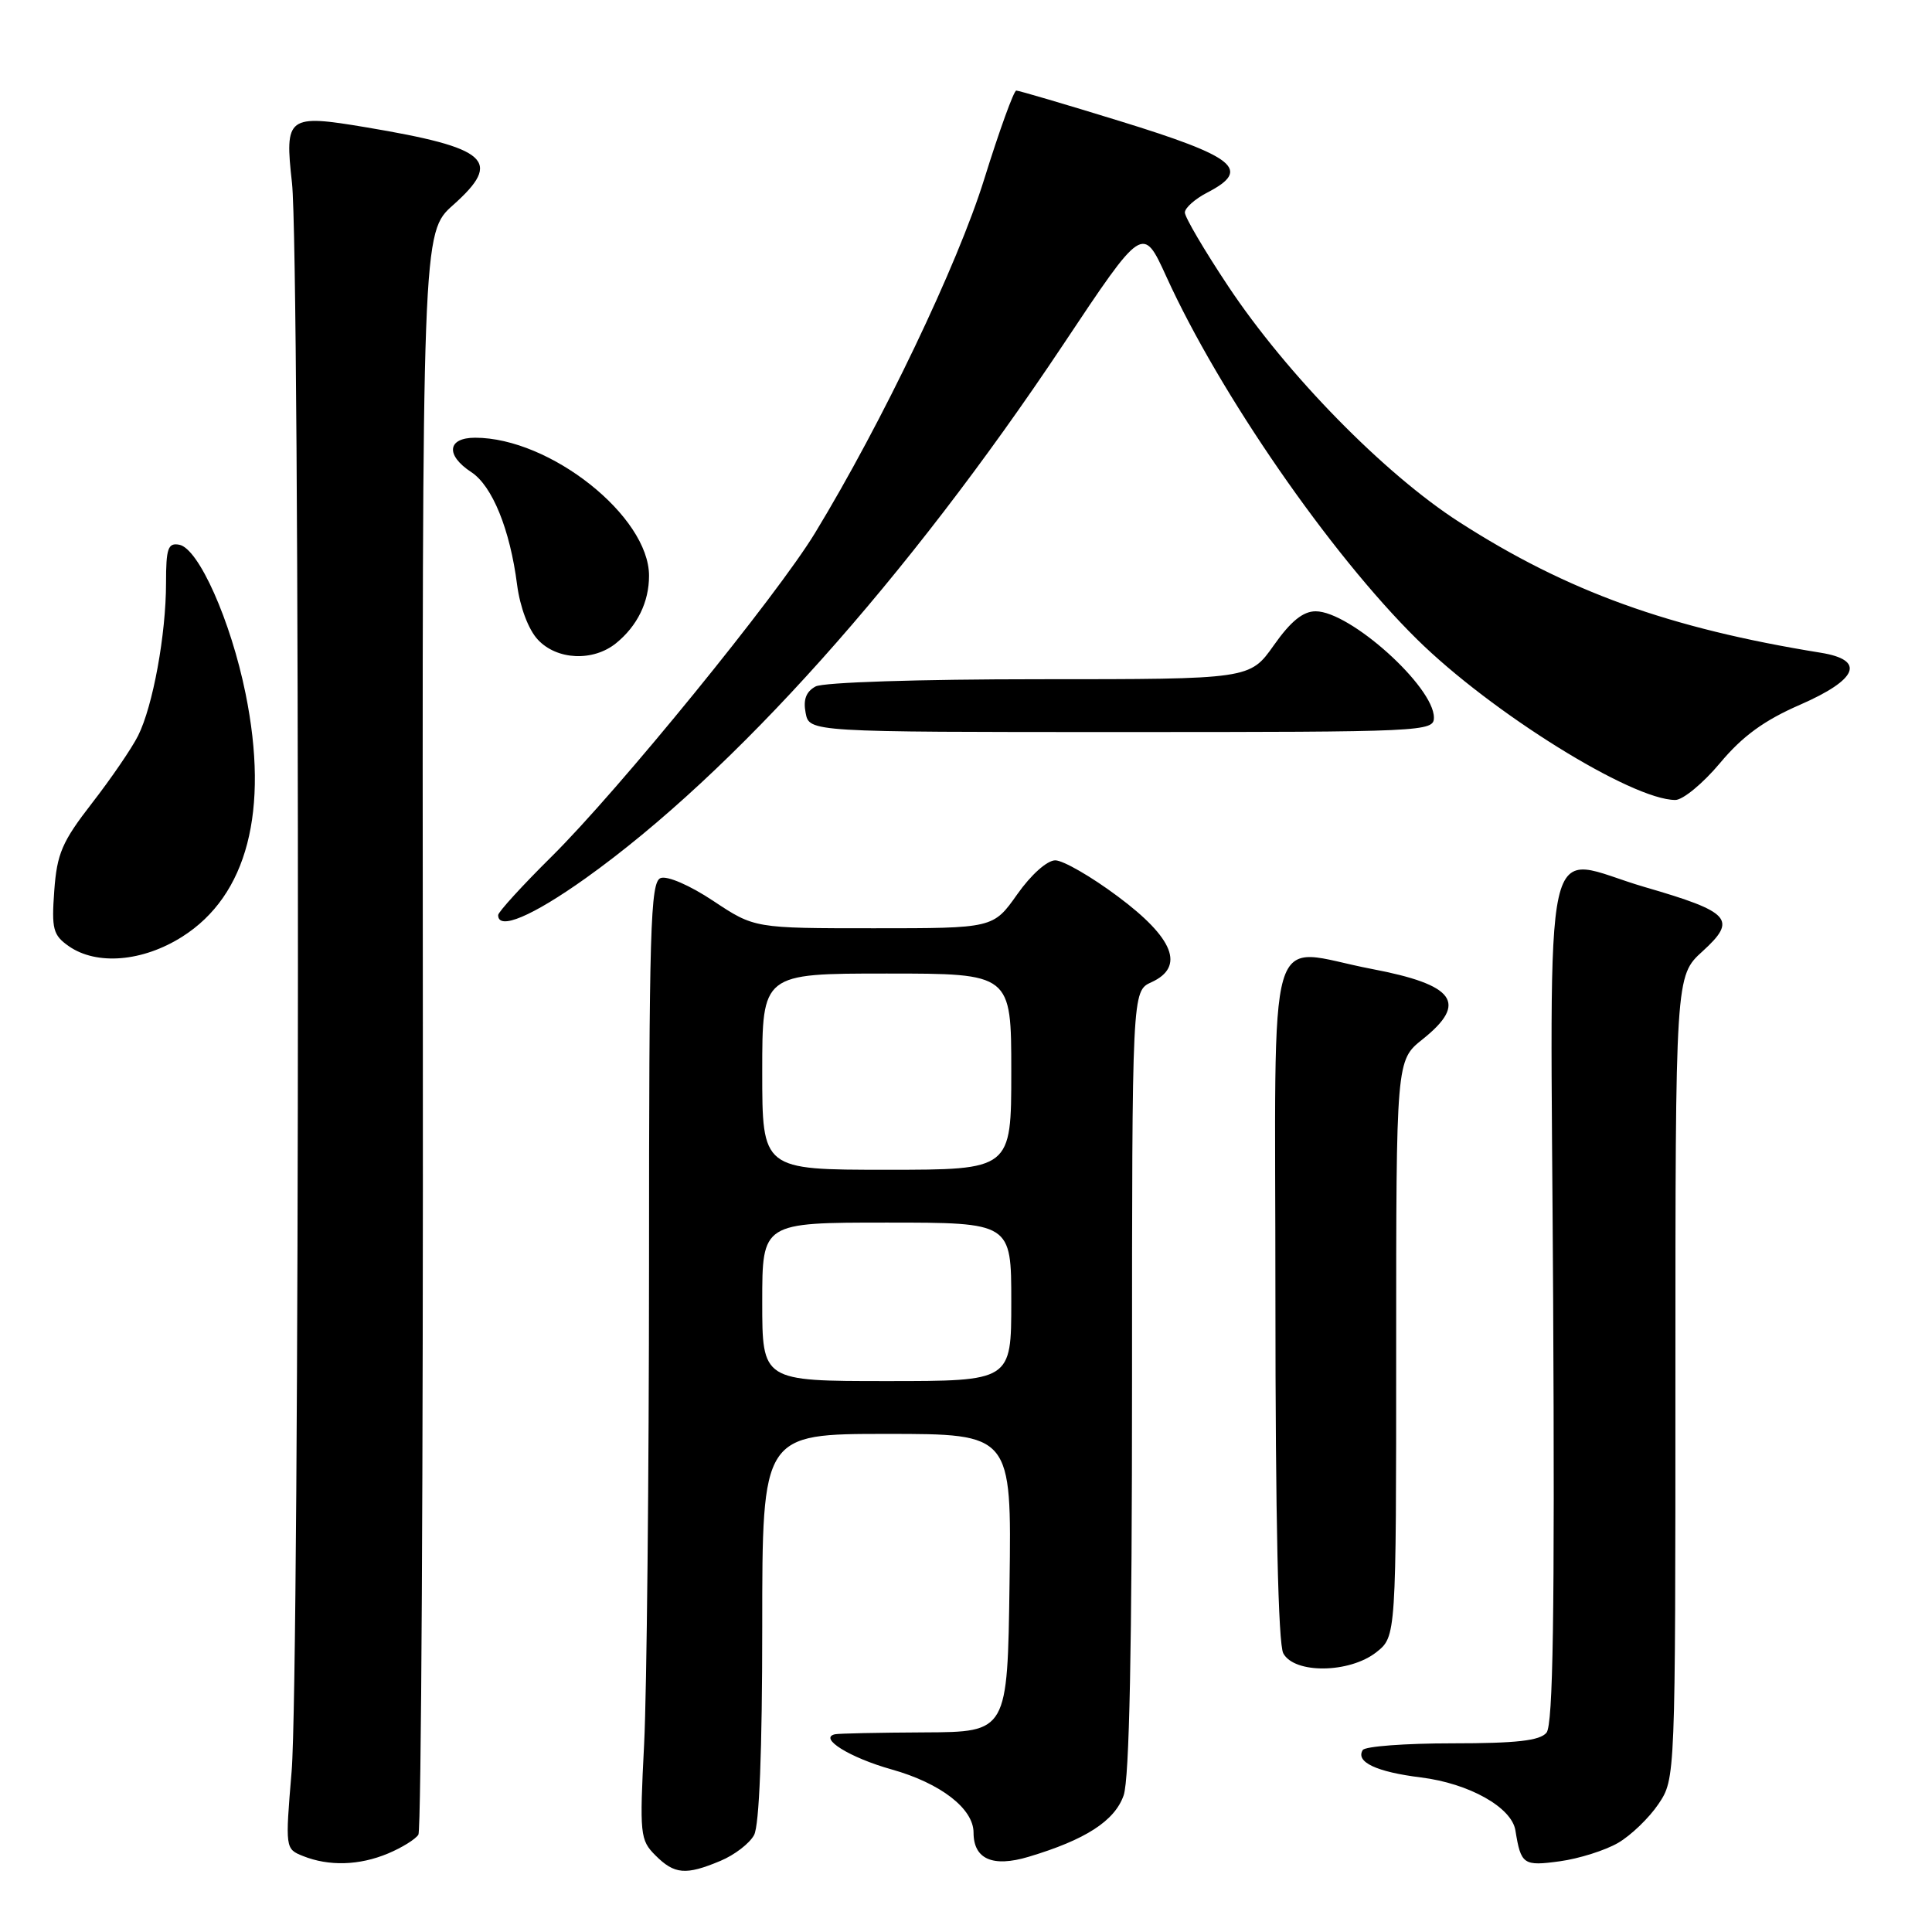 <?xml version="1.0" encoding="UTF-8" standalone="no"?>
<!DOCTYPE svg PUBLIC "-//W3C//DTD SVG 1.1//EN" "http://www.w3.org/Graphics/SVG/1.1/DTD/svg11.dtd" >
<svg xmlns="http://www.w3.org/2000/svg" xmlns:xlink="http://www.w3.org/1999/xlink" version="1.1" viewBox="0 0 256 256">
 <g >
 <path fill="currentColor"
d=" M 95.45 246.58 C 97.31 245.81 99.33 244.26 99.92 243.15 C 100.61 241.86 101.00 231.97 101.00 215.57 C 101.00 190.00 101.00 190.00 117.52 190.00 C 134.04 190.00 134.04 190.00 133.77 209.75 C 133.50 229.50 133.50 229.50 122.50 229.55 C 116.45 229.58 111.11 229.69 110.63 229.80 C 108.42 230.31 112.62 232.91 118.15 234.46 C 124.63 236.28 129.00 239.65 129.00 242.83 C 129.00 246.34 131.53 247.46 136.28 246.04 C 143.84 243.78 147.71 241.28 148.89 237.89 C 149.65 235.71 150.00 218.32 150.00 183.01 C 150.00 131.32 150.00 131.32 152.57 130.15 C 157.04 128.11 155.55 124.31 148.10 118.77 C 144.58 116.14 140.86 114.00 139.83 114.00 C 138.75 114.00 136.62 115.90 134.79 118.50 C 131.61 123.00 131.61 123.00 115.79 123.00 C 99.97 123.00 99.97 123.00 94.52 119.38 C 91.41 117.31 88.41 116.01 87.53 116.35 C 86.18 116.87 86.00 123.02 86.00 167.72 C 85.99 195.65 85.70 224.17 85.35 231.10 C 84.74 243.10 84.81 243.81 86.85 245.85 C 89.37 248.37 90.87 248.50 95.45 246.58 Z  M 51.41 245.60 C 53.25 244.83 55.06 243.71 55.44 243.10 C 55.82 242.49 56.08 194.48 56.03 136.41 C 55.94 30.82 55.94 30.82 60.05 27.16 C 66.64 21.28 64.77 19.60 48.52 16.87 C 38.09 15.12 37.70 15.41 38.69 24.24 C 39.77 33.95 39.73 221.72 38.64 234.74 C 37.79 244.93 37.80 244.99 40.14 245.93 C 43.58 247.31 47.61 247.19 51.41 245.60 Z  M 214.41 244.19 C 216.11 243.20 218.51 240.89 219.75 239.05 C 222.00 235.70 222.00 235.70 222.00 182.51 C 222.00 129.32 222.00 129.32 225.60 126.05 C 230.22 121.84 229.34 120.85 217.97 117.55 C 204.03 113.50 205.45 107.13 205.80 172.14 C 206.02 213.83 205.79 228.54 204.92 229.59 C 204.04 230.65 200.95 231.00 192.44 231.00 C 186.21 231.00 180.87 231.40 180.57 231.89 C 179.59 233.47 182.38 234.79 188.28 235.52 C 194.66 236.31 200.31 239.48 200.80 242.54 C 201.53 247.07 201.85 247.29 206.68 246.63 C 209.24 246.28 212.71 245.18 214.41 244.19 Z  M 182.37 218.93 C 185.00 216.85 185.00 216.85 185.00 178.68 C 185.00 140.50 185.00 140.50 188.50 137.71 C 194.54 132.89 192.81 130.49 181.76 128.39 C 167.50 125.67 169.00 120.53 169.00 172.07 C 169.00 201.22 169.37 217.81 170.04 219.07 C 171.50 221.81 178.80 221.73 182.37 218.93 Z  M 24.16 124.11 C 32.76 118.66 35.69 107.43 32.54 91.91 C 30.58 82.24 26.31 72.65 23.75 72.18 C 22.26 71.90 22.00 72.65 22.00 77.24 C 22.00 84.07 20.26 93.56 18.30 97.48 C 17.47 99.14 14.72 103.16 12.19 106.42 C 8.22 111.54 7.55 113.10 7.19 118.03 C 6.82 123.11 7.03 123.91 9.11 125.37 C 12.80 127.95 18.92 127.44 24.16 124.11 Z  M 77.60 116.37 C 97.19 102.39 120.21 76.68 140.88 45.66 C 151.43 29.82 151.43 29.82 154.55 36.66 C 161.59 52.14 176.26 73.37 187.74 84.69 C 197.59 94.41 216.22 106.00 221.99 106.00 C 222.99 106.00 225.66 103.80 227.91 101.11 C 230.89 97.54 233.77 95.45 238.50 93.39 C 246.20 90.03 247.23 87.45 241.25 86.49 C 221.15 83.24 207.68 78.38 193.38 69.19 C 183.43 62.80 170.49 49.59 162.72 37.89 C 159.57 33.15 157.00 28.78 157.00 28.16 C 157.00 27.55 158.35 26.35 160.00 25.50 C 165.85 22.47 163.76 20.78 148.34 16.03 C 141.14 13.81 134.99 12.00 134.66 12.00 C 134.34 12.00 132.42 17.29 130.41 23.75 C 126.88 35.10 116.90 55.97 108.01 70.60 C 102.95 78.94 81.97 104.71 73.09 113.50 C 69.20 117.35 66.02 120.84 66.01 121.25 C 65.98 123.33 70.51 121.42 77.60 116.37 Z  M 190.00 95.08 C 190.00 90.98 178.89 81.00 174.33 81.00 C 172.66 81.00 171.03 82.32 168.79 85.50 C 165.61 90.00 165.61 90.00 137.74 90.00 C 121.75 90.00 109.10 90.41 108.07 90.96 C 106.81 91.64 106.41 92.70 106.75 94.46 C 107.23 97.00 107.23 97.00 148.62 97.00 C 188.78 97.00 190.00 96.94 190.00 95.08 Z  M 81.63 85.23 C 84.45 82.94 86.00 79.78 86.00 76.29 C 86.00 68.41 72.88 58.00 62.96 58.00 C 59.27 58.00 59.01 60.31 62.45 62.56 C 65.23 64.38 67.58 70.15 68.52 77.50 C 68.91 80.46 70.02 83.42 71.26 84.75 C 73.78 87.47 78.59 87.69 81.63 85.23 Z  M 101.00 172.50 C 101.00 162.00 101.00 162.00 117.50 162.00 C 134.00 162.00 134.00 162.00 134.00 172.50 C 134.00 183.00 134.00 183.00 117.50 183.00 C 101.00 183.00 101.00 183.00 101.00 172.50 Z  M 101.00 142.00 C 101.00 129.00 101.00 129.00 117.50 129.00 C 134.00 129.00 134.00 129.00 134.00 142.00 C 134.00 155.00 134.00 155.00 117.50 155.00 C 101.00 155.00 101.00 155.00 101.00 142.00 Z "/>
</g>
</svg>